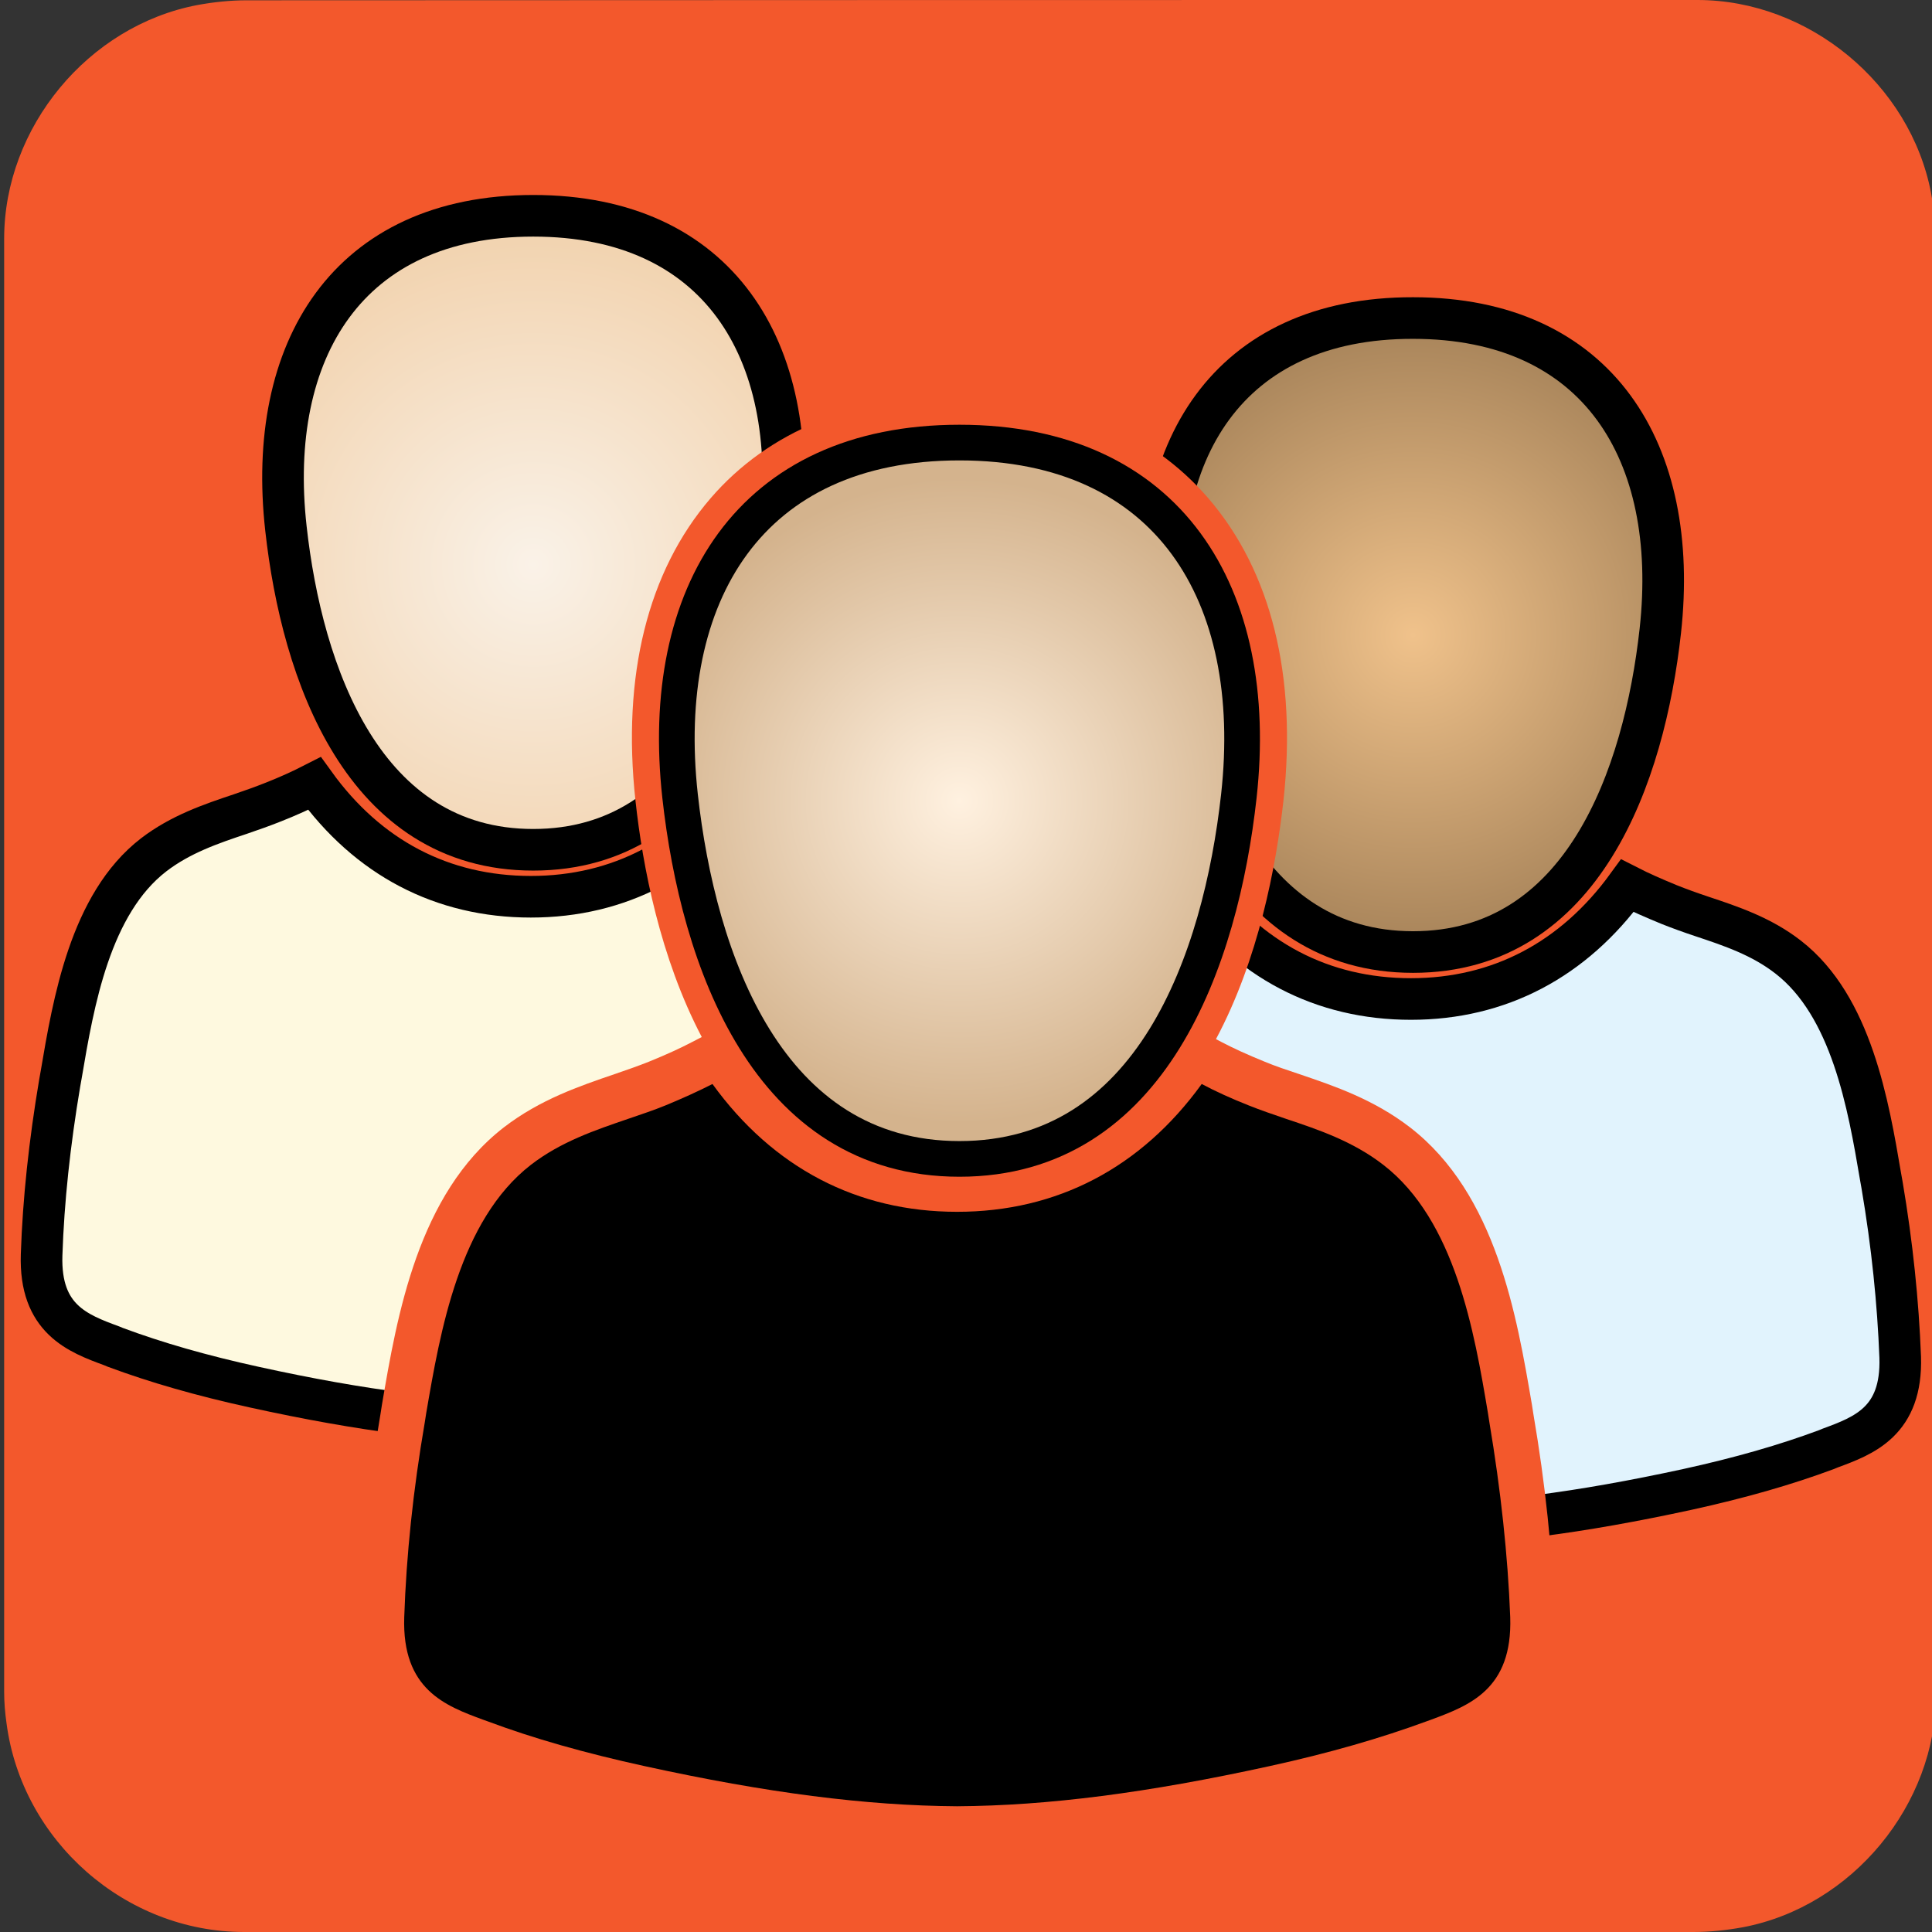 <svg xmlns="http://www.w3.org/2000/svg" viewBox="0 0 650 650" overflow="hidden" preserveAspectRatio="xMidYMid meet" id="eaf-202c-0"><rect x="0" y="0" width="650" height="650" fill="#333333" stroke="none"/><defs><clipPath id="eaf-202c-1"><rect x="0" y="0" width="650" height="650"></rect></clipPath><radialGradient gradientUnits="userSpaceOnUse" cx="179.588" cy="194.115" r="108.567" id="eaf-202c-2"><stop stop-color="#faf2e8" offset="0"></stop><stop stop-color="#f2d4b1" offset="1"></stop></radialGradient><radialGradient gradientUnits="userSpaceOnUse" cx="475.4" cy="212.65" r="288.196" id="eaf-202c-3"><stop stop-color="#f0c28b" offset="0"></stop><stop stop-color="#291704" offset="1"></stop></radialGradient><radialGradient gradientUnits="userSpaceOnUse" cx="322.798" cy="266.394" r="108.567" fx="322.798" fy="266.394" fr="0" id="eaf-202c-4"><stop stop-color="#fff1e0" offset="0"></stop><stop stop-color="#d4b38d" offset="1"></stop></radialGradient><style>#eaf-202c-0 * {animation: 5000ms linear infinite normal both running;offset-rotate:0deg}@keyframes eaf-202c-5{0%,100%{transform:none;offset-path:path("m178.6 275.6l-13.973 -32.867l20.259 -5.7l-6.286 38.567")}}@keyframes eaf-202c-6{0%{offset-distance:0%;animation-timing-function:ease-in-out}47.34%{offset-distance:37.266%;animation-timing-function:ease-in-out}65.34%{offset-distance:59.226%;animation-timing-function:ease-in-out}100%{offset-distance:100%}}@keyframes eaf-202c-7{0%,100%{transform:translate(-178.8px,-279.8px)}}@keyframes eaf-202c-8{0%,100%{transform:none;offset-path:path("m474.7 310l47.516 -46.758l-9.647 61.758l-37.869 -15")}}@keyframes eaf-202c-9{0%{offset-distance:0%;animation-timing-function:ease-in-out}30.66%{offset-distance:39.237%;animation-timing-function:ease-in-out}77.34%{offset-distance:76.026%;animation-timing-function:ease-in-out}100%{offset-distance:100%}}@keyframes eaf-202c-10{0%,100%{transform:translate(-474.7px,-309px)}}@keyframes eaf-202c-11{0%,100%{transform:none;offset-path:path("m321.95 378.2l24.35 39.2l-24.35 -39.2")}}@keyframes eaf-202c-12{0%{offset-distance:0%;animation-timing-function:ease-in-out}40%{offset-distance:50%;animation-timing-function:ease-in-out}100%{offset-distance:100%}}@keyframes eaf-202c-13{0%,100%{transform:translate(-321.95px,-375.2px)}}@keyframes eaf-202c-14{0%,100%{filter:none}}@keyframes eaf-202c-15{0%{filter:drop-shadow(12px 12px 12px #000000)}86.66%,100%{filter:drop-shadow(6px 6px 18px #000000)}}</style></defs><g clip-path="url('#eaf-202c-1')" style="isolation: isolate;"><g><path fill="#f3582c" d="m651.4 325.1c0 81.6 0 163.1 0 244.7c0 37.4 -28.2 71.6 -65 78.6c-5.5 1 -11.1 1.6 -16.6 1.6c-162.6 0 -325.2 0 -487.7 0c-39.9 0 -74.7 -30.6 -79.9 -70.2c-0.5 -3.5 -0.8 -7 -0.8 -10.6c0 -163 0 -326 0 -488.9c0 -37.4 28.2 -71.6 65 -78.6c5.4 -1 11.1 -1.6 16.6 -1.6c162.7 -0.1 325.4 -0.1 488.1 -0.1c37.4 0 71.6 28.2 78.6 65c1 5.4 1.6 11.1 1.6 16.6c0.1 81.2 0.1 162.3 0.1 243.5l0 0l0 0z"></path><g transform="translate(-0.2 -4.2)" style="animation-name: eaf-202c-5, eaf-202c-6, eaf-202c-7; animation-composition: replace, add, add;"><path fill="#fef9df" stroke="#000000" stroke-width="14" stroke-miterlimit="10" d="m337.3 368.5l-0.5 -2.8c-4.1 -24.2 -9.8 -57.4 -31.1 -73.9c-9 -7 -19.2 -10.4 -29.1 -13.7c-3.9 -1.3 -7.5 -2.6 -11 -4c-5.1 -2.1 -9.7 -4.1 -14 -6.3c-18.1 24.9 -43.1 38.1 -72.8 38.1c-29.8 0 -54.8 -13.1 -72.8 -38.1c-4.3 2.2 -8.9 4.3 -14 6.3c-3.5 1.4 -7.2 2.7 -11 4c-9.9 3.3 -20.1 6.8 -29.1 13.7c-21.4 16.5 -27 49.7 -31.1 73.9l-0.5 2.8c-3.4 20.1 -5.5 39.6 -6.1 57.9c-0.7 21.6 12.2 26.4 23.6 30.6l1.2 0.5c13.7 5.1 29 9.5 46.8 13.4c36.4 8 65.9 11.7 92.9 11.9l0.1 0l0.1 0c27 -0.2 56.5 -4 92.9 -11.9c17.8 -3.9 33.1 -8.3 46.8 -13.4l1.2 -0.5c11.4 -4.2 24.3 -9 23.6 -30.6c-0.6 -18.3 -2.7 -37.8 -6.1 -57.9z"></path><path fill="url('#eaf-202c-2')" stroke="#000000" stroke-width="14" stroke-miterlimit="10" d="m96.4 182c5.4 48.7 26 108.1 83.2 108.1c57.2 0 77.8 -59.3 83.2 -108.1c6.6 -60 -20.8 -105.2 -83.2 -105.2c-62.4 0 -89.9 45.2 -83.2 105.2z"></path></g><g transform="translate(0 1)" style="animation-name: eaf-202c-8, eaf-202c-9, eaf-202c-10; animation-composition: replace, add, add;"><path fill="#e1f3fd" stroke="#000000" stroke-width="14" stroke-miterlimit="10" d="m633.2 397.7l-0.5 -2.8c-4.1 -24.2 -9.8 -57.4 -31.1 -73.9c-9 -7 -19.2 -10.4 -29.1 -13.7c-3.9 -1.3 -7.5 -2.6 -11 -4c-5.1 -2.1 -9.7 -4.1 -14 -6.3c-18.1 24.9 -43.1 38.1 -72.8 38.1c-29.8 0 -54.8 -13.1 -72.8 -38.1c-4.3 2.2 -8.9 4.3 -14 6.3c-3.5 1.4 -7.2 2.7 -11 4c-9.9 3.3 -20.1 6.8 -29.1 13.7c-21.4 16.5 -27 49.7 -31.1 73.9l-0.5 2.8c-3.4 20.1 -5.5 39.6 -6.1 57.9c-0.7 21.5 12.2 26.3 23.6 30.6l1.2 0.5c13.7 5.1 29 9.5 46.8 13.4c36.4 8 65.9 11.7 92.9 11.9l0.1 0l0.1 0c27 -0.2 56.5 -4 92.9 -11.9c17.8 -3.9 33.1 -8.3 46.8 -13.4l1.2 -0.5c11.4 -4.2 24.3 -9 23.6 -30.6c-0.7 -18.4 -2.7 -37.9 -6.1 -57.9z"></path><path fill="url('#eaf-202c-3')" stroke="#000000" stroke-width="14" stroke-miterlimit="10" d="m392.2 211.2c5.4 48.7 26 108.1 83.2 108.1c57.2 0 77.8 -59.3 83.2 -108.1c6.6 -60 -20.8 -105.2 -83.2 -105.2c-62.4 -0.1 -89.8 45.1 -83.2 105.2z"></path></g><g style="filter: drop-shadow(rgb(85, 85, 85) 12px 12px 12px); animation-name: eaf-202c-14, eaf-202c-15; animation-composition: replace, add;"><g transform="translate(0 3)" style="animation-name: eaf-202c-11, eaf-202c-12, eaf-202c-13; animation-composition: replace, add, add;"><path fill="#f3582c" d="m523 540.5c-0.7 -21.5 -3.1 -44.3 -7.1 -67.7l-0.5 -3.2c-5.1 -29.9 -12 -70.9 -41 -93.3c-12.2 -9.4 -25.4 -13.9 -37.2 -17.9c-4.2 -1.4 -8.1 -2.7 -11.7 -4.2c-5.9 -2.4 -10.5 -4.5 -14.5 -6.6l-1.9 -1c14.3 -26.8 20.2 -57.9 22.7 -80.2c4.6 -42 -4.1 -77.2 -25.3 -101.8c-19.4 -22.5 -48.3 -34.4 -83.7 -34.4c0 0 0 0 0 0c-35.3 0 -64.3 11.9 -83.7 34.4c-21.2 24.6 -29.9 59.8 -25.3 101.8c2.4 22.1 8.3 52.8 22.3 79.5l-3.3 1.7c-4 2.1 -8.6 4.2 -14.5 6.6c-3.5 1.4 -7.5 2.8 -11.6 4.2c-11.7 4 -25 8.5 -37.2 17.9c-28.9 22.4 -35.9 63.3 -41 93.3l-0.5 3.2c-4 23.4 -6.4 46.2 -7.1 67.7c-1.2 35.7 23.4 44.8 36.6 49.7l1.4 0.5c16.1 6 34.1 11.2 54.9 15.7c42.1 9.2 76.4 13.6 108 13.8l0.3 0l0.1 0c31.6 -0.2 65.9 -4.6 108 -13.8c20.8 -4.6 38.8 -9.7 54.9 -15.7l1.4 -0.5c13.1 -4.9 37.7 -14 36.5 -49.7z"></path><path fill="#000000" d="m501.1 475.6l-0.5 -3.2c-4.6 -27.4 -11 -64.8 -35.2 -83.5c-10.2 -7.9 -21.7 -11.8 -32.8 -15.5c-4.4 -1.5 -8.5 -2.9 -12.5 -4.5c-5.8 -2.3 -10.9 -4.6 -15.8 -7.2c-20.4 28.2 -48.7 43 -82.3 43c-33.6 0 -61.9 -14.8 -82.3 -43c-4.9 2.5 -10 4.8 -15.8 7.2c-3.9 1.6 -8.1 3 -12.5 4.5c-11.1 3.8 -22.7 7.7 -32.8 15.5c-24.1 18.7 -30.5 56.1 -35.2 83.5l-0.5 3.2c-3.9 22.7 -6.2 44.7 -6.9 65.5c-0.8 24.3 13.8 29.8 26.6 34.5l1.4 0.5c15.5 5.8 32.8 10.7 52.9 15.1c41.1 9 74.5 13.3 105 13.5l0.1 0l0.1 0c30.5 -0.2 63.9 -4.5 105 -13.5c20.1 -4.4 37.4 -9.4 52.9 -15.1l1.4 -0.5c12.9 -4.8 27.5 -10.2 26.7 -34.5c-0.8 -20.8 -3.2 -42.9 -7 -65.5z"></path><path fill="url('#eaf-202c-4')" stroke="#000000" stroke-width="12" stroke-miterlimit="10" d="m228.8 264.8c6.1 55.1 29.4 122.1 94 122.1c64.7 0 87.9 -67.1 94 -122.1c7.5 -67.8 -23.5 -118.9 -94 -118.9c-70.5 0 -101.5 51 -94 118.9z"></path></g></g></g></g></svg>


